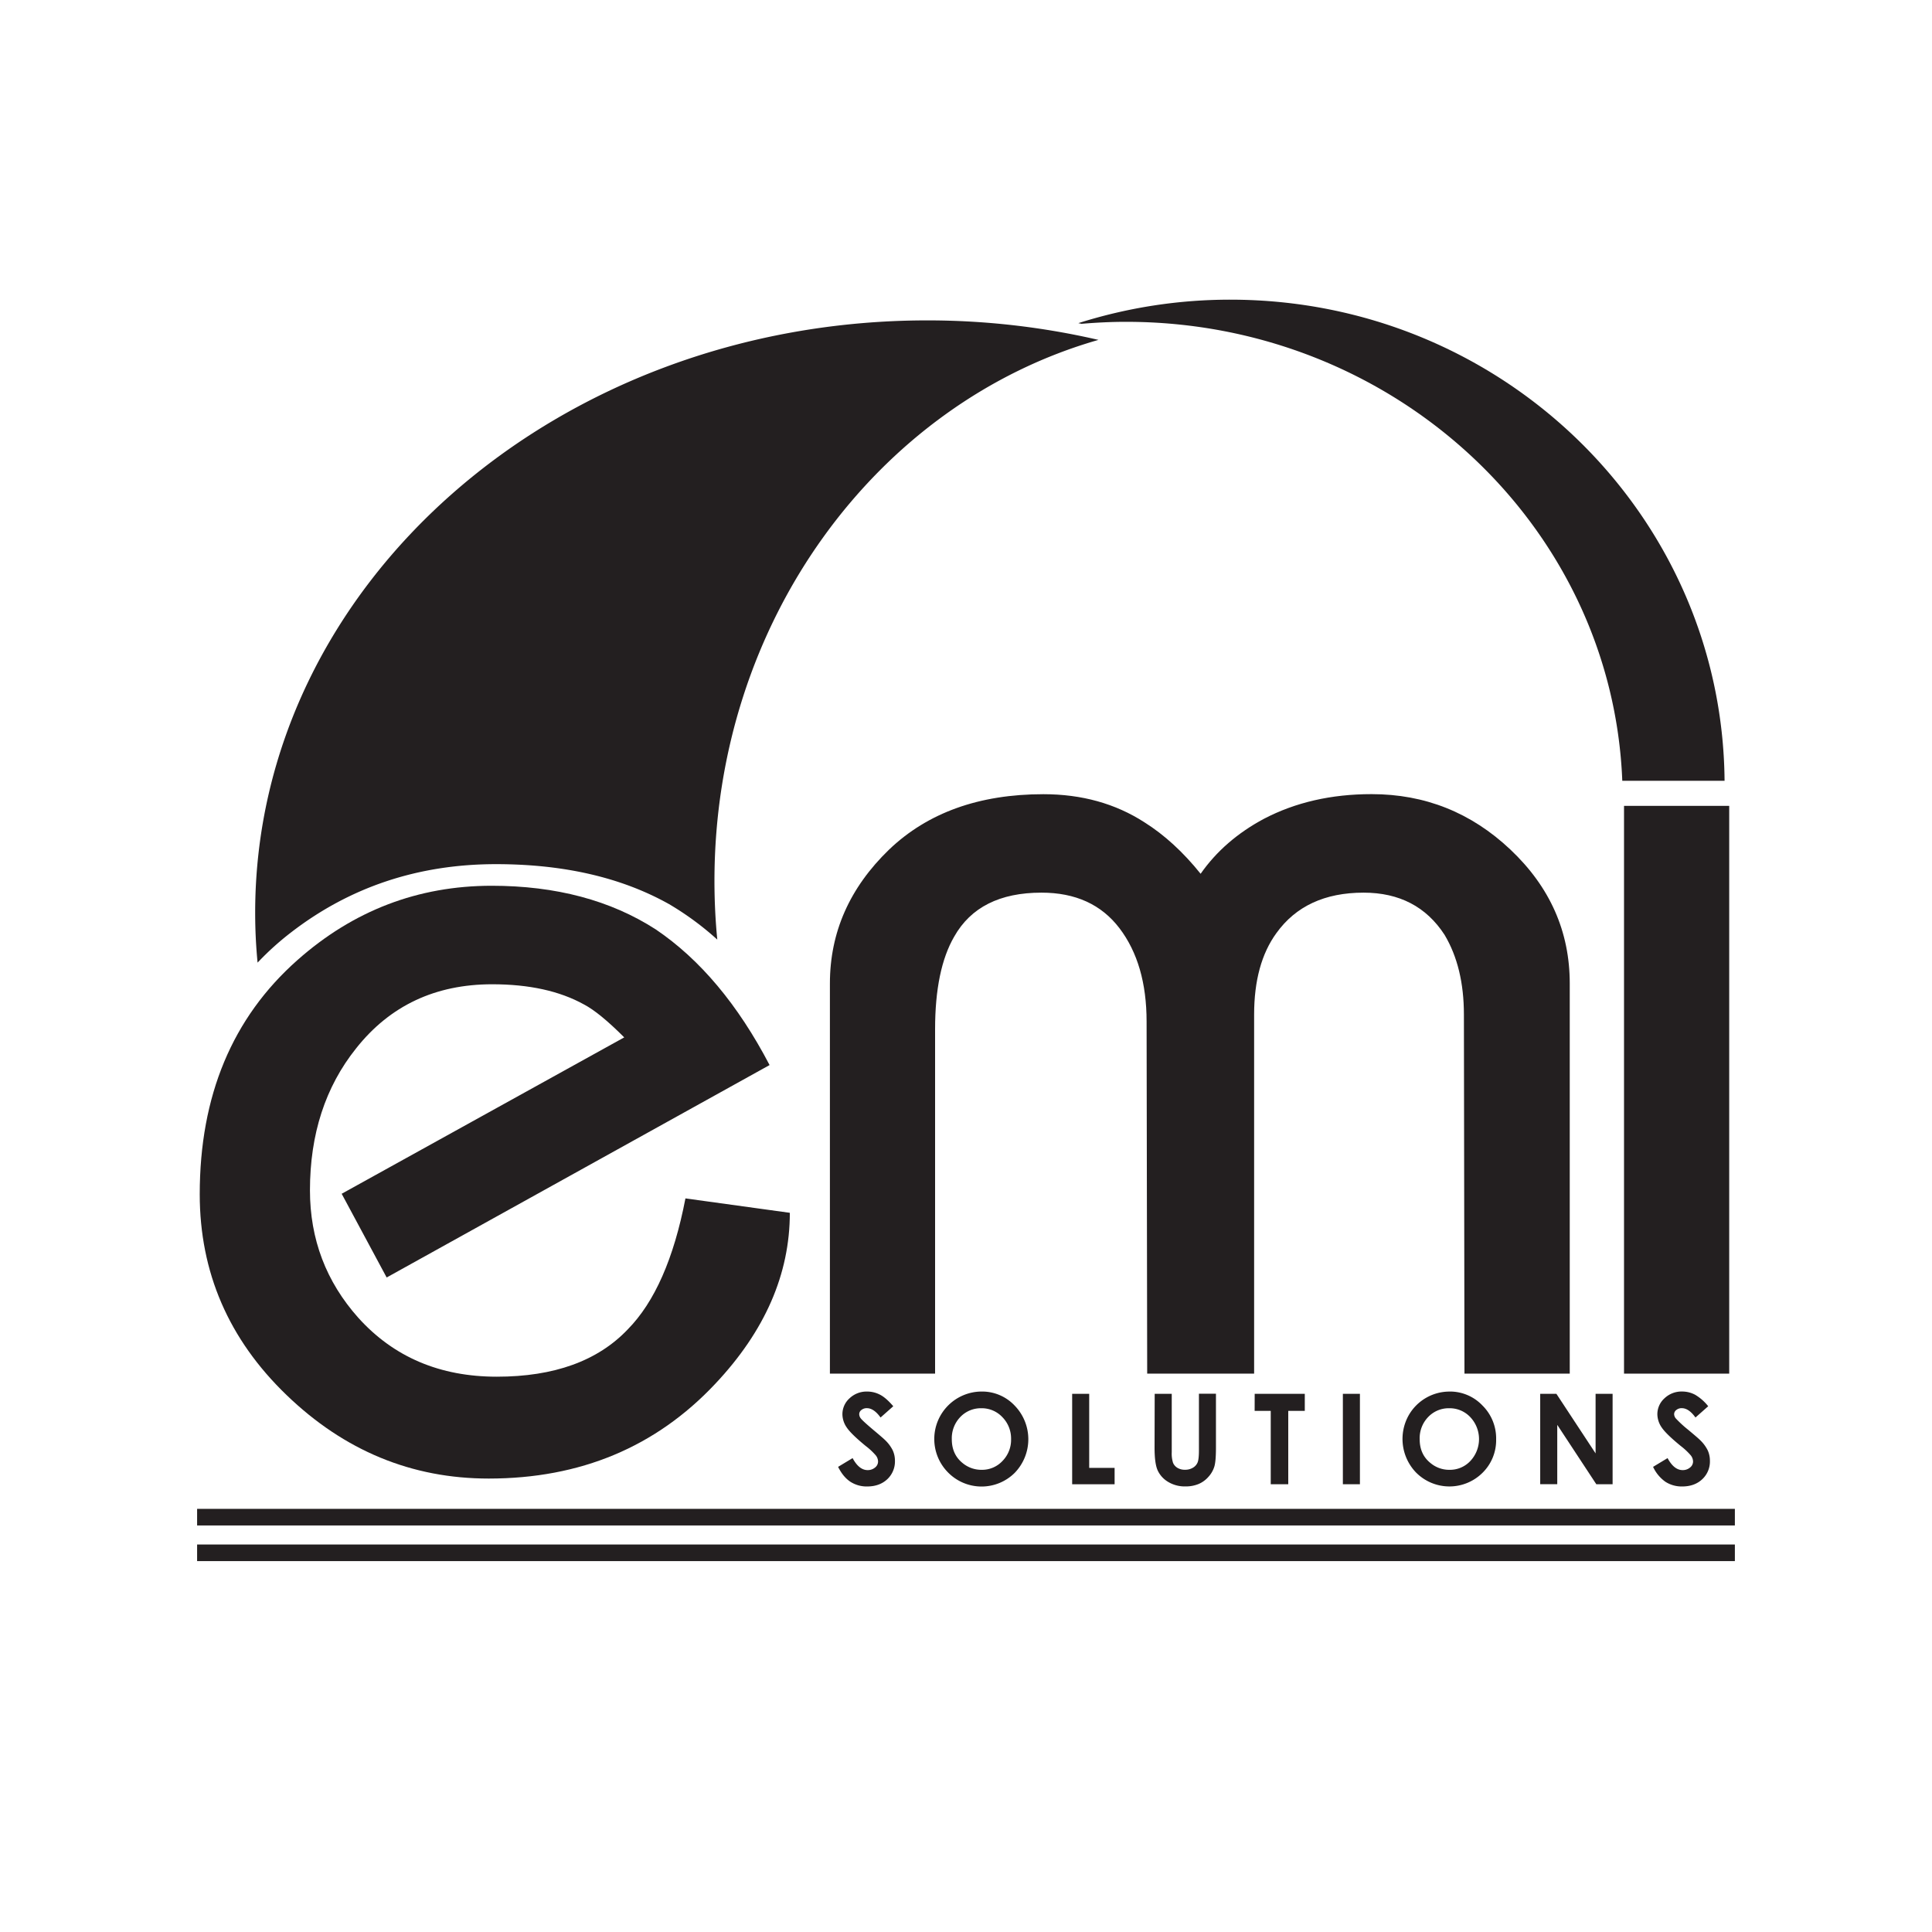 <svg id="Layer_1" data-name="Layer 1" xmlns="http://www.w3.org/2000/svg" viewBox="0 0 1200 1200"><defs><style>.cls-1{fill:#231f20;}</style></defs><title>EMI</title><rect class="cls-1" x="1008.71" y="500.54" width="65.33" height="352.65"/><path class="cls-1" d="M212.22,741.47l175.5-97.13q-15.41-15.44-25-20.45-22.6-12.54-57-12.54-53,0-84.52,39.79Q192.52,687,192.52,739.32q0,45.54,30.06,79.21,33,36.57,86,36.56,53.4,0,81.33-29.39,25.06-25.43,35.83-81.35l64.84,8.95q0,57.06-46.33,106.22-55.31,58.86-140.71,58.84-71.76,0-125.61-51.92T124.06,741.78q0-91.69,60.64-145.42,52.07-46.15,120.62-46.2,59.94,0,102,27.12,41.23,27.87,70.68,84.25L240.16,793.47Z"/><path class="cls-1" d="M515.47,853.19V610.86q0-47.65,36.75-83.16,36-34.4,95.85-34.41,35.68,0,62.72,17.43,18.69,11.76,34.94,32,14.7-21,39.35-34.16,29.31-15.32,66.86-15.31,49.71,0,86.17,34.41Q975,562.48,975,610.86V853.19H909.61l-.35-223q0-29.4-12-49.53-17-26.22-50.3-26.22-36.12,0-54.18,25.15-13.82,19-13.82,50.6v223H712.54l-.37-218.65q0-35.87-16.84-58t-48.48-22.1q-38.77,0-54.18,27.31-11.86,20.46-11.87,57.42v214Z"/><path class="cls-1" d="M699.38,199.89c166.43,0,302,126.62,308.25,285.06h63.53c-1.37-165.25-138.26-298.82-307-298.82a311.59,311.59,0,0,0-94.38,14.58c.65.14,1.33.29,2,.41C680.9,200.36,690.09,199.89,699.38,199.89Z"/><path class="cls-1" d="M443.76,547.24c0-161.3,101.26-296.91,238.52-336.13A471.5,471.5,0,0,0,576,199c-230.6,0-417.51,164.72-417.51,367.91,0,10.42.5,20.76,1.5,31a176.09,176.09,0,0,1,20.85-18.82q54.93-42.34,127.23-42.35,63.24,0,107.56,24.86a182.61,182.61,0,0,1,29.89,22Q443.77,565.7,443.76,547.24Z"/><path class="cls-1" d="M554.83,873.44l-7.9,7c-2.77-3.86-5.63-5.8-8.48-5.8a5.16,5.16,0,0,0-3.43,1.14,3.24,3.24,0,0,0-1.34,2.53,4.34,4.34,0,0,0,.94,2.65c.87,1.13,3.49,3.52,7.86,7.21q6.09,5.1,7.4,6.42a23,23,0,0,1,4.63,6.27,15.55,15.55,0,0,1,1.36,6.53,15.13,15.13,0,0,1-4.77,11.39c-3.22,3-7.38,4.49-12.47,4.49a18.63,18.63,0,0,1-10.45-2.93c-3-2-5.5-5-7.62-9.25l9-5.43c2.7,5,5.81,7.45,9.32,7.45a7,7,0,0,0,4.64-1.61,4.72,4.72,0,0,0,1.86-3.7A6.25,6.25,0,0,0,544,904a40.68,40.68,0,0,0-6.25-5.84c-6.1-5-10.06-8.86-11.84-11.55a14.65,14.65,0,0,1-2.67-8.11,13.26,13.26,0,0,1,4.44-10,15.34,15.34,0,0,1,11-4.18,17.05,17.05,0,0,1,8,2C549.15,867.6,551.87,870,554.83,873.44Z"/><path class="cls-1" d="M609.71,864.31a27.73,27.73,0,0,1,20.42,8.63,30,30,0,0,1,.13,41.87,29.18,29.18,0,0,1-41.41-.24,29.49,29.49,0,0,1,20.86-50.26Zm-.14,10.37a17.61,17.61,0,0,0-13.1,5.44,19,19,0,0,0-5.29,13.8q0,9.36,6.65,14.76a18.24,18.24,0,0,0,11.92,4.25,17.3,17.3,0,0,0,12.91-5.5A18.73,18.73,0,0,0,628,893.84a18.93,18.93,0,0,0-5.37-13.59A17.56,17.56,0,0,0,609.57,874.68Z"/><path class="cls-1" d="M665.94,865.73h10.58v46H692.3v10.17H665.94Z"/><path class="cls-1" d="M717.2,865.73h10.59V902a18.57,18.57,0,0,0,.83,6.64,6.71,6.71,0,0,0,2.77,3.1,8.79,8.79,0,0,0,4.65,1.15,9.16,9.16,0,0,0,4.94-1.29,6.77,6.77,0,0,0,2.89-3.3q.81-2,.81-7.64v-35h10.57v33.5c0,5.63-.33,9.56-1,11.75a16.58,16.58,0,0,1-3.64,6.34,16.83,16.83,0,0,1-6.2,4.51,21,21,0,0,1-8.18,1.48,19.87,19.87,0,0,1-10.66-2.8,16.31,16.31,0,0,1-6.45-7q-2-4.22-2-14.26Z"/><path class="cls-1" d="M779.31,865.73h31.12v10.58H800.16v45.57H789.28V876.31h-10Z"/><path class="cls-1" d="M834.08,865.73h10.59v56.15H834.08Z"/><path class="cls-1" d="M900.29,864.31a27.78,27.78,0,0,1,20.45,8.63,28.73,28.73,0,0,1,8.54,21,28.38,28.38,0,0,1-8.44,20.82,29.17,29.17,0,0,1-41.4-.24A30.06,30.06,0,0,1,875,879a29.17,29.17,0,0,1,25.29-14.67Zm-.14,10.37a17.59,17.59,0,0,0-13.07,5.44,18.89,18.89,0,0,0-5.29,13.8c0,6.24,2.2,11.15,6.67,14.76a18.12,18.12,0,0,0,11.88,4.25,17.31,17.31,0,0,0,12.93-5.5,19.87,19.87,0,0,0,0-27.18A17.57,17.57,0,0,0,900.15,874.68Z"/><path class="cls-1" d="M956.65,865.73h10.06l24.34,37v-37h10.57v56.15H991.49L967.24,885v36.84H956.65Z"/><path class="cls-1" d="M1061,873.44l-7.91,7q-4.16-5.79-8.48-5.8a5.19,5.19,0,0,0-3.44,1.14,3.27,3.27,0,0,0-1.34,2.53,4.35,4.35,0,0,0,1,2.65,71.94,71.94,0,0,0,7.86,7.21c4.07,3.4,6.55,5.54,7.4,6.42a23,23,0,0,1,4.62,6.27,15.55,15.55,0,0,1,1.35,6.53,15,15,0,0,1-4.77,11.39c-3.18,3-7.34,4.49-12.45,4.49a18.63,18.63,0,0,1-10.45-2.93,23.3,23.3,0,0,1-7.63-9.25l9-5.43c2.7,5,5.81,7.45,9.35,7.45a6.9,6.9,0,0,0,4.61-1.61,4.73,4.73,0,0,0,1.87-3.7,6.37,6.37,0,0,0-1.4-3.82,41.24,41.24,0,0,0-6.23-5.84q-9.18-7.5-11.87-11.55a14.73,14.73,0,0,1-2.67-8.11,13.27,13.27,0,0,1,4.45-10,15.36,15.36,0,0,1,11-4.18,17.15,17.15,0,0,1,8,2A29.61,29.61,0,0,1,1061,873.44Z"/><rect class="cls-1" x="122.43" y="937.18" width="955.13" height="10.31"/><rect class="cls-1" x="122.43" y="959.32" width="955.13" height="10.31"/></svg>